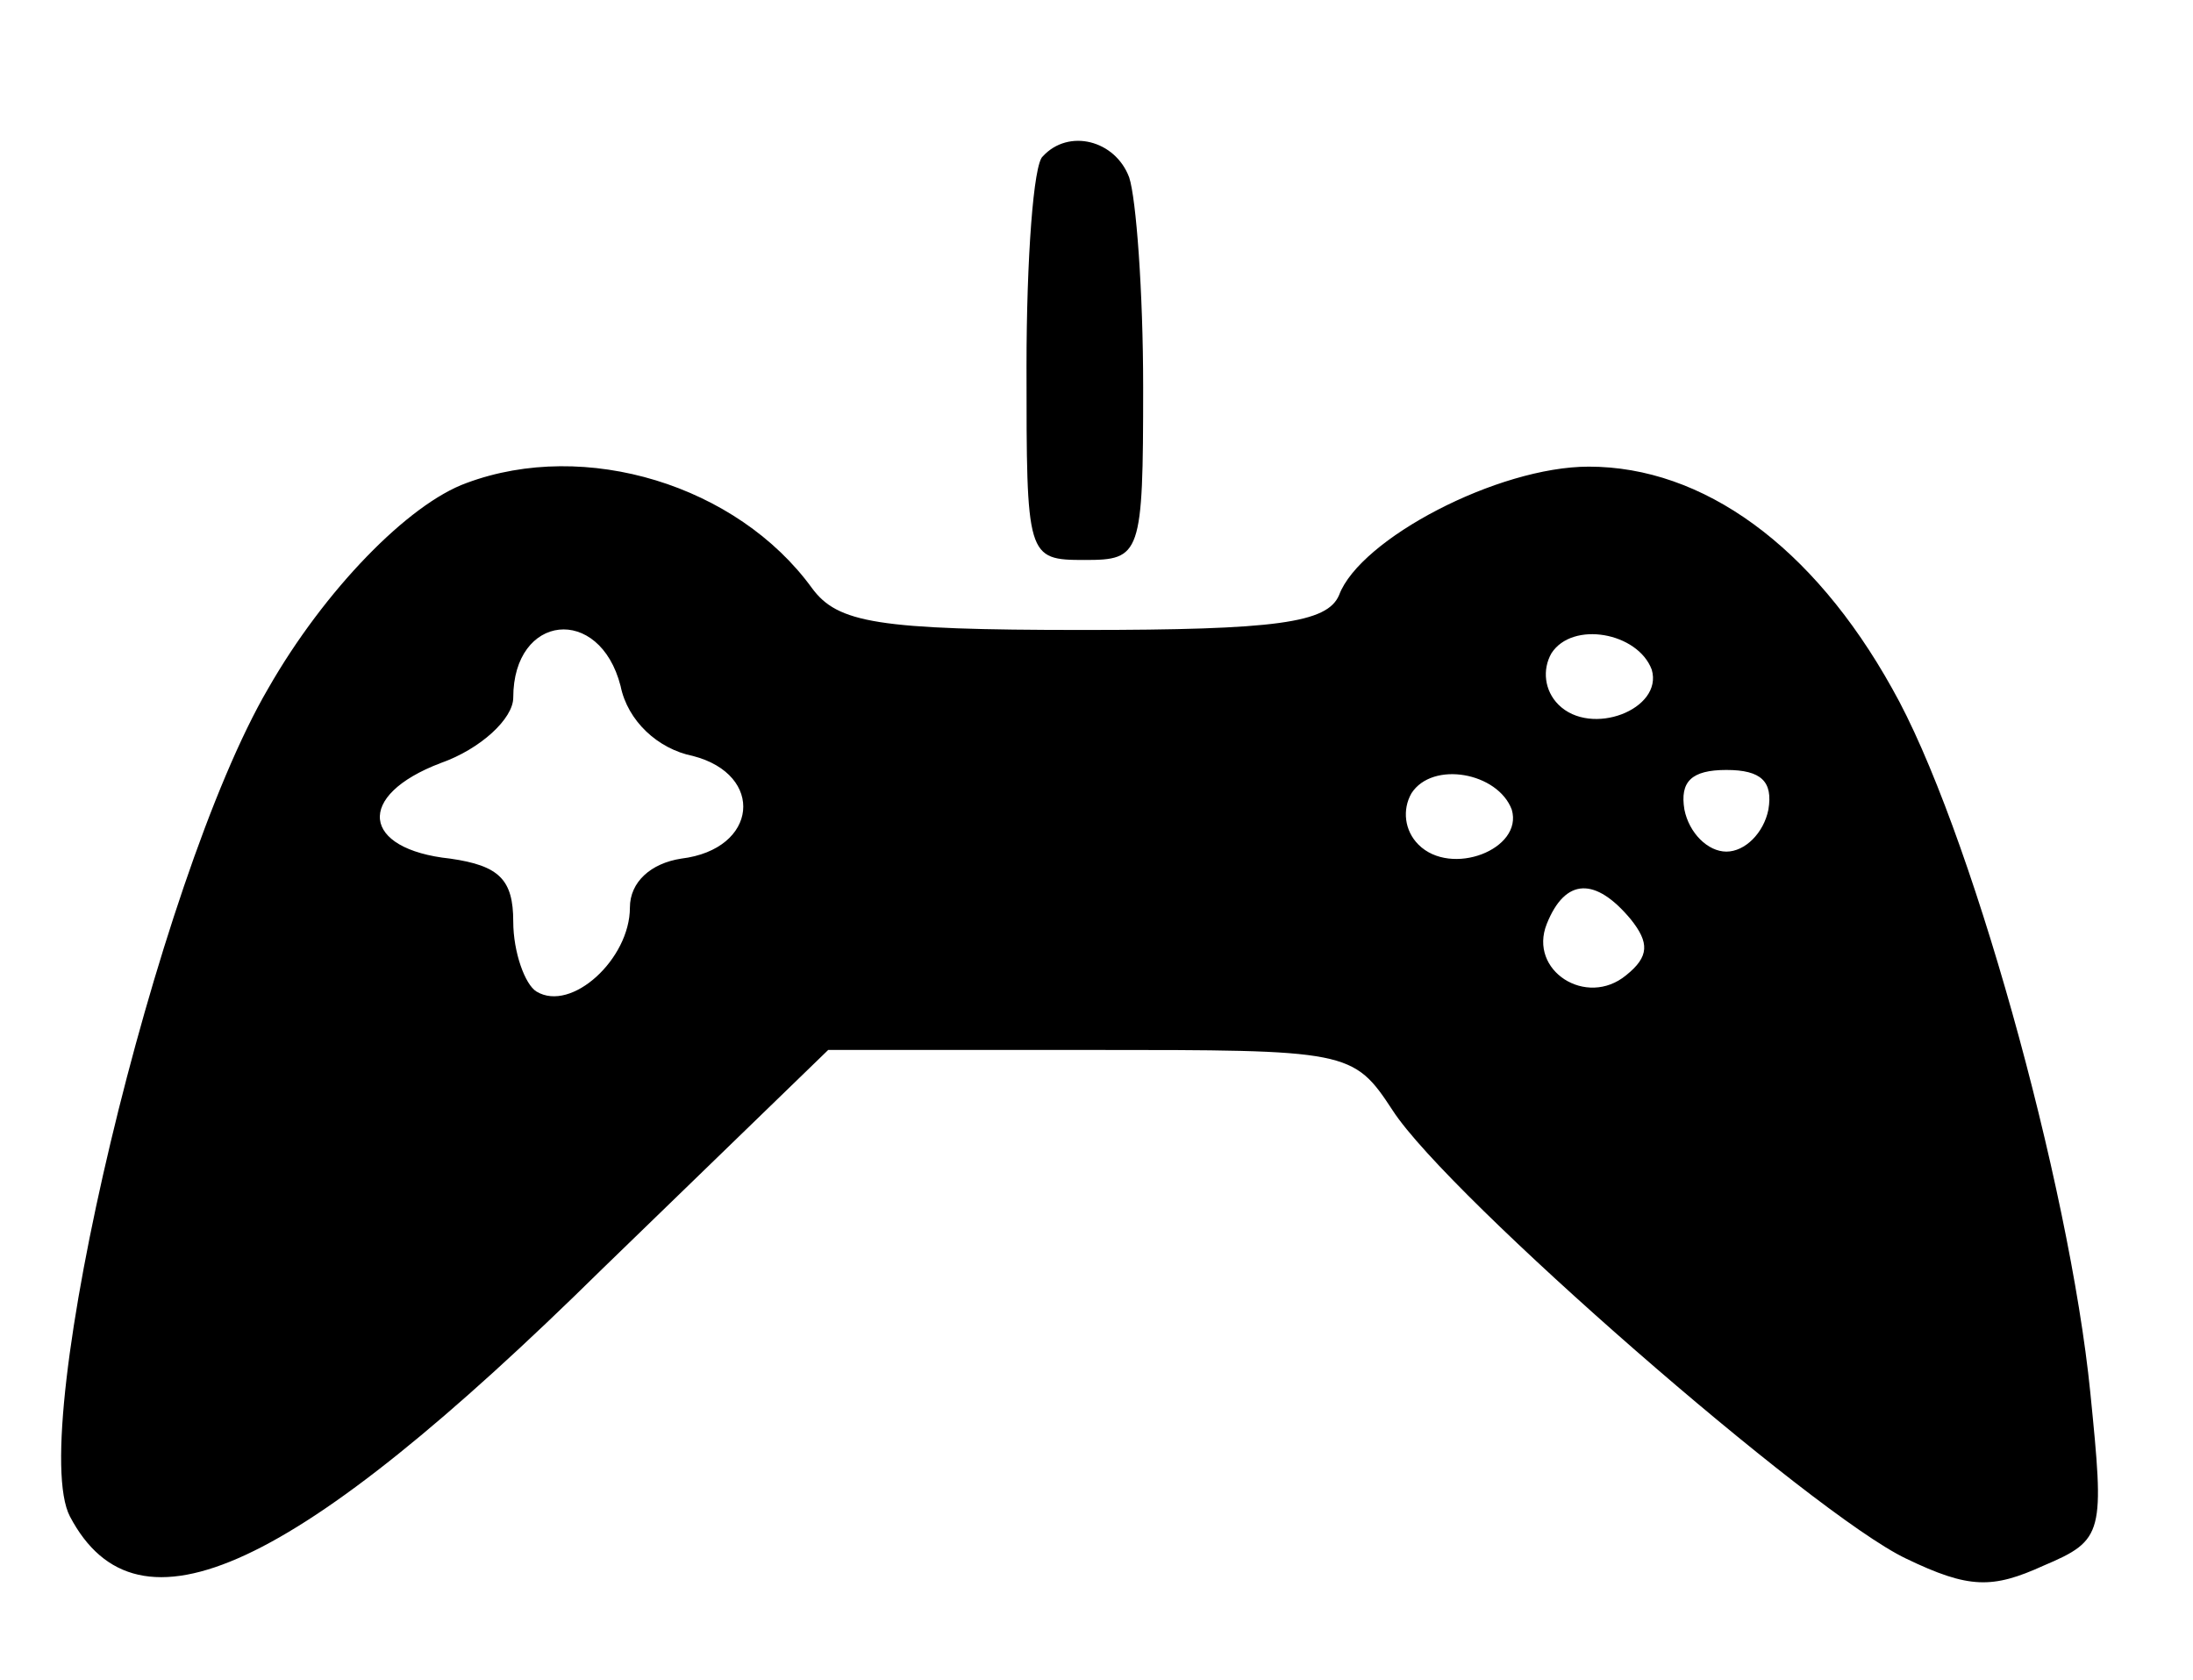 <?xml version="1.0" standalone="no"?>
<!DOCTYPE svg PUBLIC "-//W3C//DTD SVG 20010904//EN"
 "http://www.w3.org/TR/2001/REC-SVG-20010904/DTD/svg10.dtd">
<svg version="1.0" xmlns="http://www.w3.org/2000/svg"
 width="94pt" height="72pt" viewBox="0 0 94 72"
 preserveAspectRatio="xMidYMid meet">

<g transform="translate(0,72) scale(0.1,-0.1)"
fill="#000000" stroke="none">
<path d="M447 653 c-4 -3 -7 -44 -7 -90 0 -82 0 -83 25 -83 24 0 25 2 25 74 0
41 -3 81 -6 90 -6 16 -26 21 -37 9z"/>
<path d="M200 513 c-25 -9 -61 -46 -85 -88 -48 -82 -104 -319 -85 -355 29 -55
96 -24 228 106 l97 94 112 0 c111 0 113 0 130 -26 24 -37 180 -173 220 -192
27 -13 37 -13 59 -3 26 11 26 14 20 74 -9 90 -52 244 -85 302 -34 61 -81 95
-130 95 -39 0 -98 -31 -107 -55 -5 -12 -27 -15 -110 -15 -88 0 -105 3 -116 18
-32 44 -97 64 -148 45z m66 -87 c3 -15 16 -27 31 -30 31 -8 28 -40 -5 -44 -13
-2 -22 -10 -22 -21 0 -22 -25 -45 -40 -36 -5 3 -10 17 -10 30 0 18 -6 24 -27
27 -38 4 -41 27 -4 41 17 6 31 19 31 28 0 36 37 40 46 5z m442 7 c5 -17 -26
-29 -40 -15 -6 6 -7 15 -3 22 9 14 37 9 43 -7z m-60 -60 c5 -17 -26 -29 -40
-15 -6 6 -7 15 -3 22 9 14 37 9 43 -7z m110 0 c-2 -10 -10 -18 -18 -18 -8 0
-16 8 -18 18 -2 12 3 17 18 17 15 0 20 -5 18 -17z m-59 -47 c8 -10 8 -16 -2
-24 -17 -14 -42 2 -34 22 8 20 21 20 36 2z"/>
</g>
</svg>
